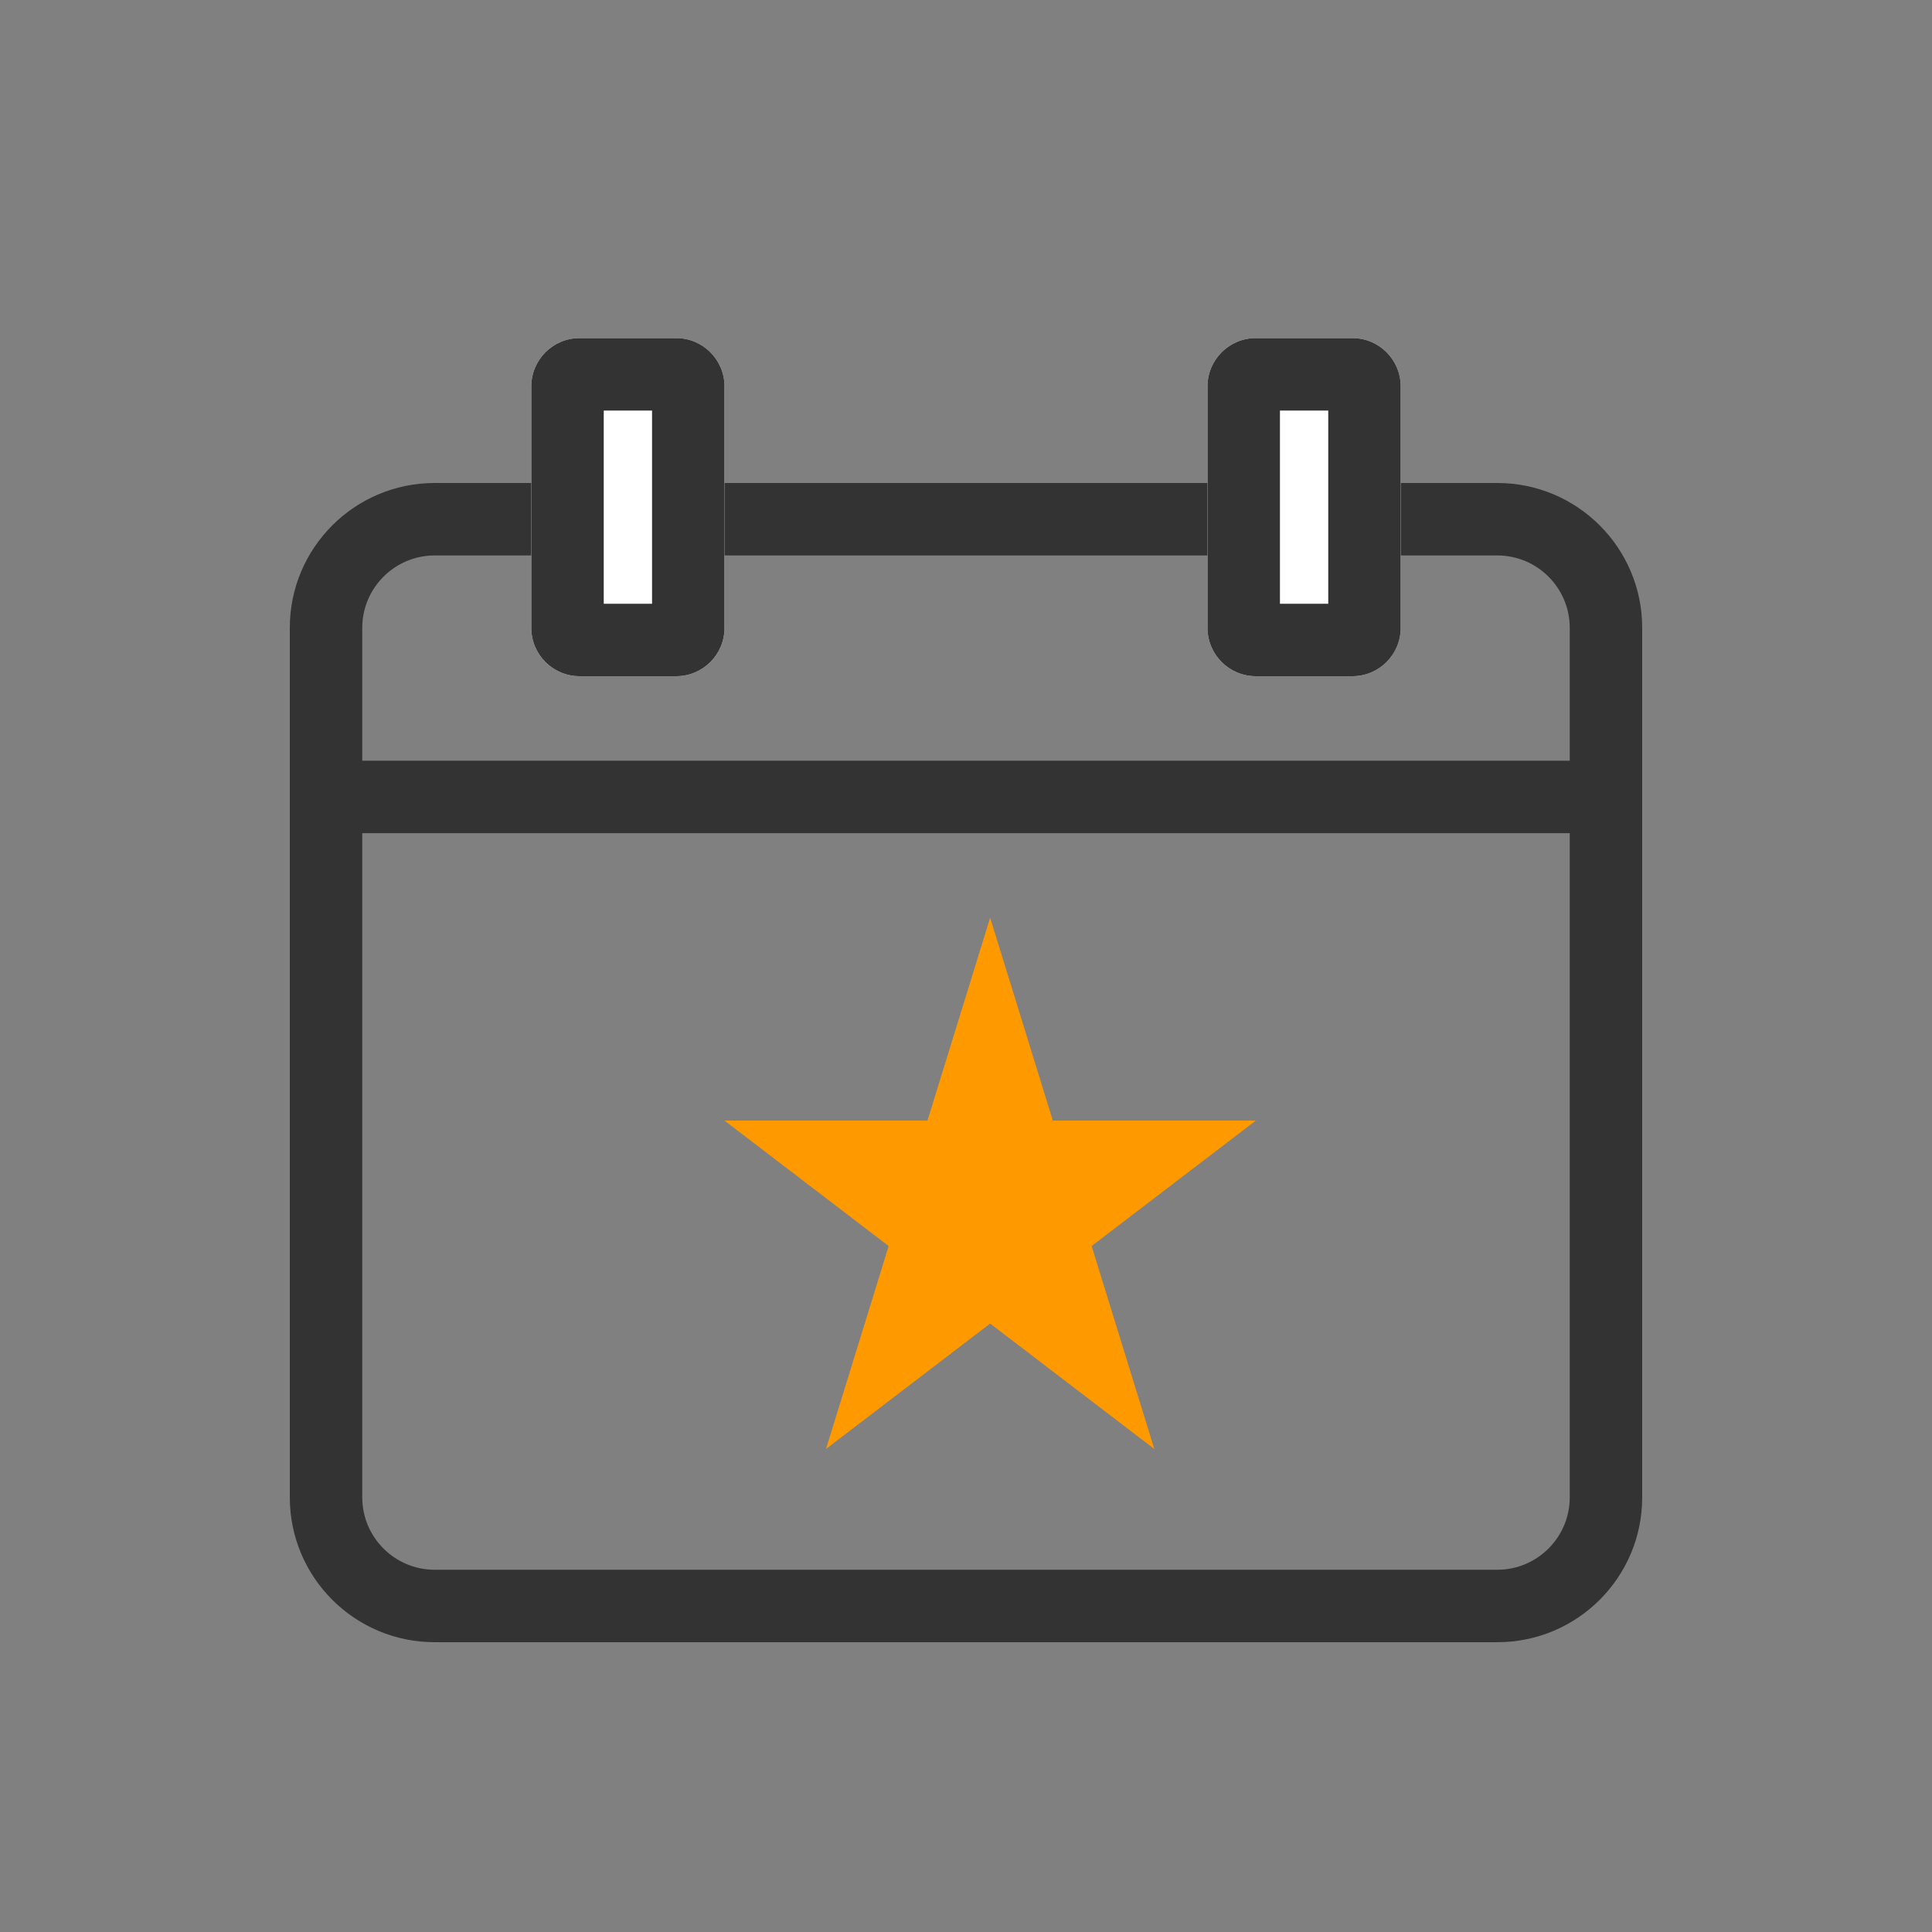<svg width="40" height="40" viewBox="0 0 40 40" fill="none" xmlns="http://www.w3.org/2000/svg">
<rect x="0" y="0" width="40" height="40" fill="#808080" stroke="none"/>
<path fill-rule="evenodd" clip-rule="evenodd" d="M31 11.5H9C8.172 11.5 7.5 12.172 7.5 13V31C7.5 31.828 8.172 32.5 9 32.5H31C31.828 32.5 32.5 31.828 32.5 31V13C32.5 12.172 31.828 11.5 31 11.5ZM9 10C7.343 10 6 11.343 6 13V31C6 32.657 7.343 34 9 34H31C32.657 34 34 32.657 34 31V13C34 11.343 32.657 10 31 10H9Z" fill="#333333"/>
<path d="M11 8C11 7.448 11.448 7 12 7H14C14.552 7 15 7.448 15 8V13C15 13.552 14.552 14 14 14H12C11.448 14 11 13.552 11 13V8Z" fill="white"/>
<path fill-rule="evenodd" clip-rule="evenodd" d="M12.5 8.5V12.5H13.5V8.5H12.5ZM12 7C11.448 7 11 7.448 11 8V13C11 13.552 11.448 14 12 14H14C14.552 14 15 13.552 15 13V8C15 7.448 14.552 7 14 7H12Z" fill="#333333"/>
<path d="M25 8C25 7.448 25.448 7 26 7H28C28.552 7 29 7.448 29 8V13C29 13.552 28.552 14 28 14H26C25.448 14 25 13.552 25 13V8Z" fill="white"/>
<path fill-rule="evenodd" clip-rule="evenodd" d="M26.5 8.5V12.5H27.5V8.5H26.5ZM26 7C25.448 7 25 7.448 25 8V13C25 13.552 25.448 14 26 14H28C28.552 14 29 13.552 29 13V8C29 7.448 28.552 7 28 7H26Z" fill="#333333"/>
<path fill-rule="evenodd" clip-rule="evenodd" d="M7 15.75H33V17.25H7V15.75Z" fill="#333333"/>
<path fill-rule="evenodd" clip-rule="evenodd" d="M20.5 19L21.798 23.201H26L22.601 25.798L23.899 30L20.5 27.403L17.101 30L18.399 25.798L15 23.201H19.202L20.5 19Z" fill="#FF9900"/>
</svg>
